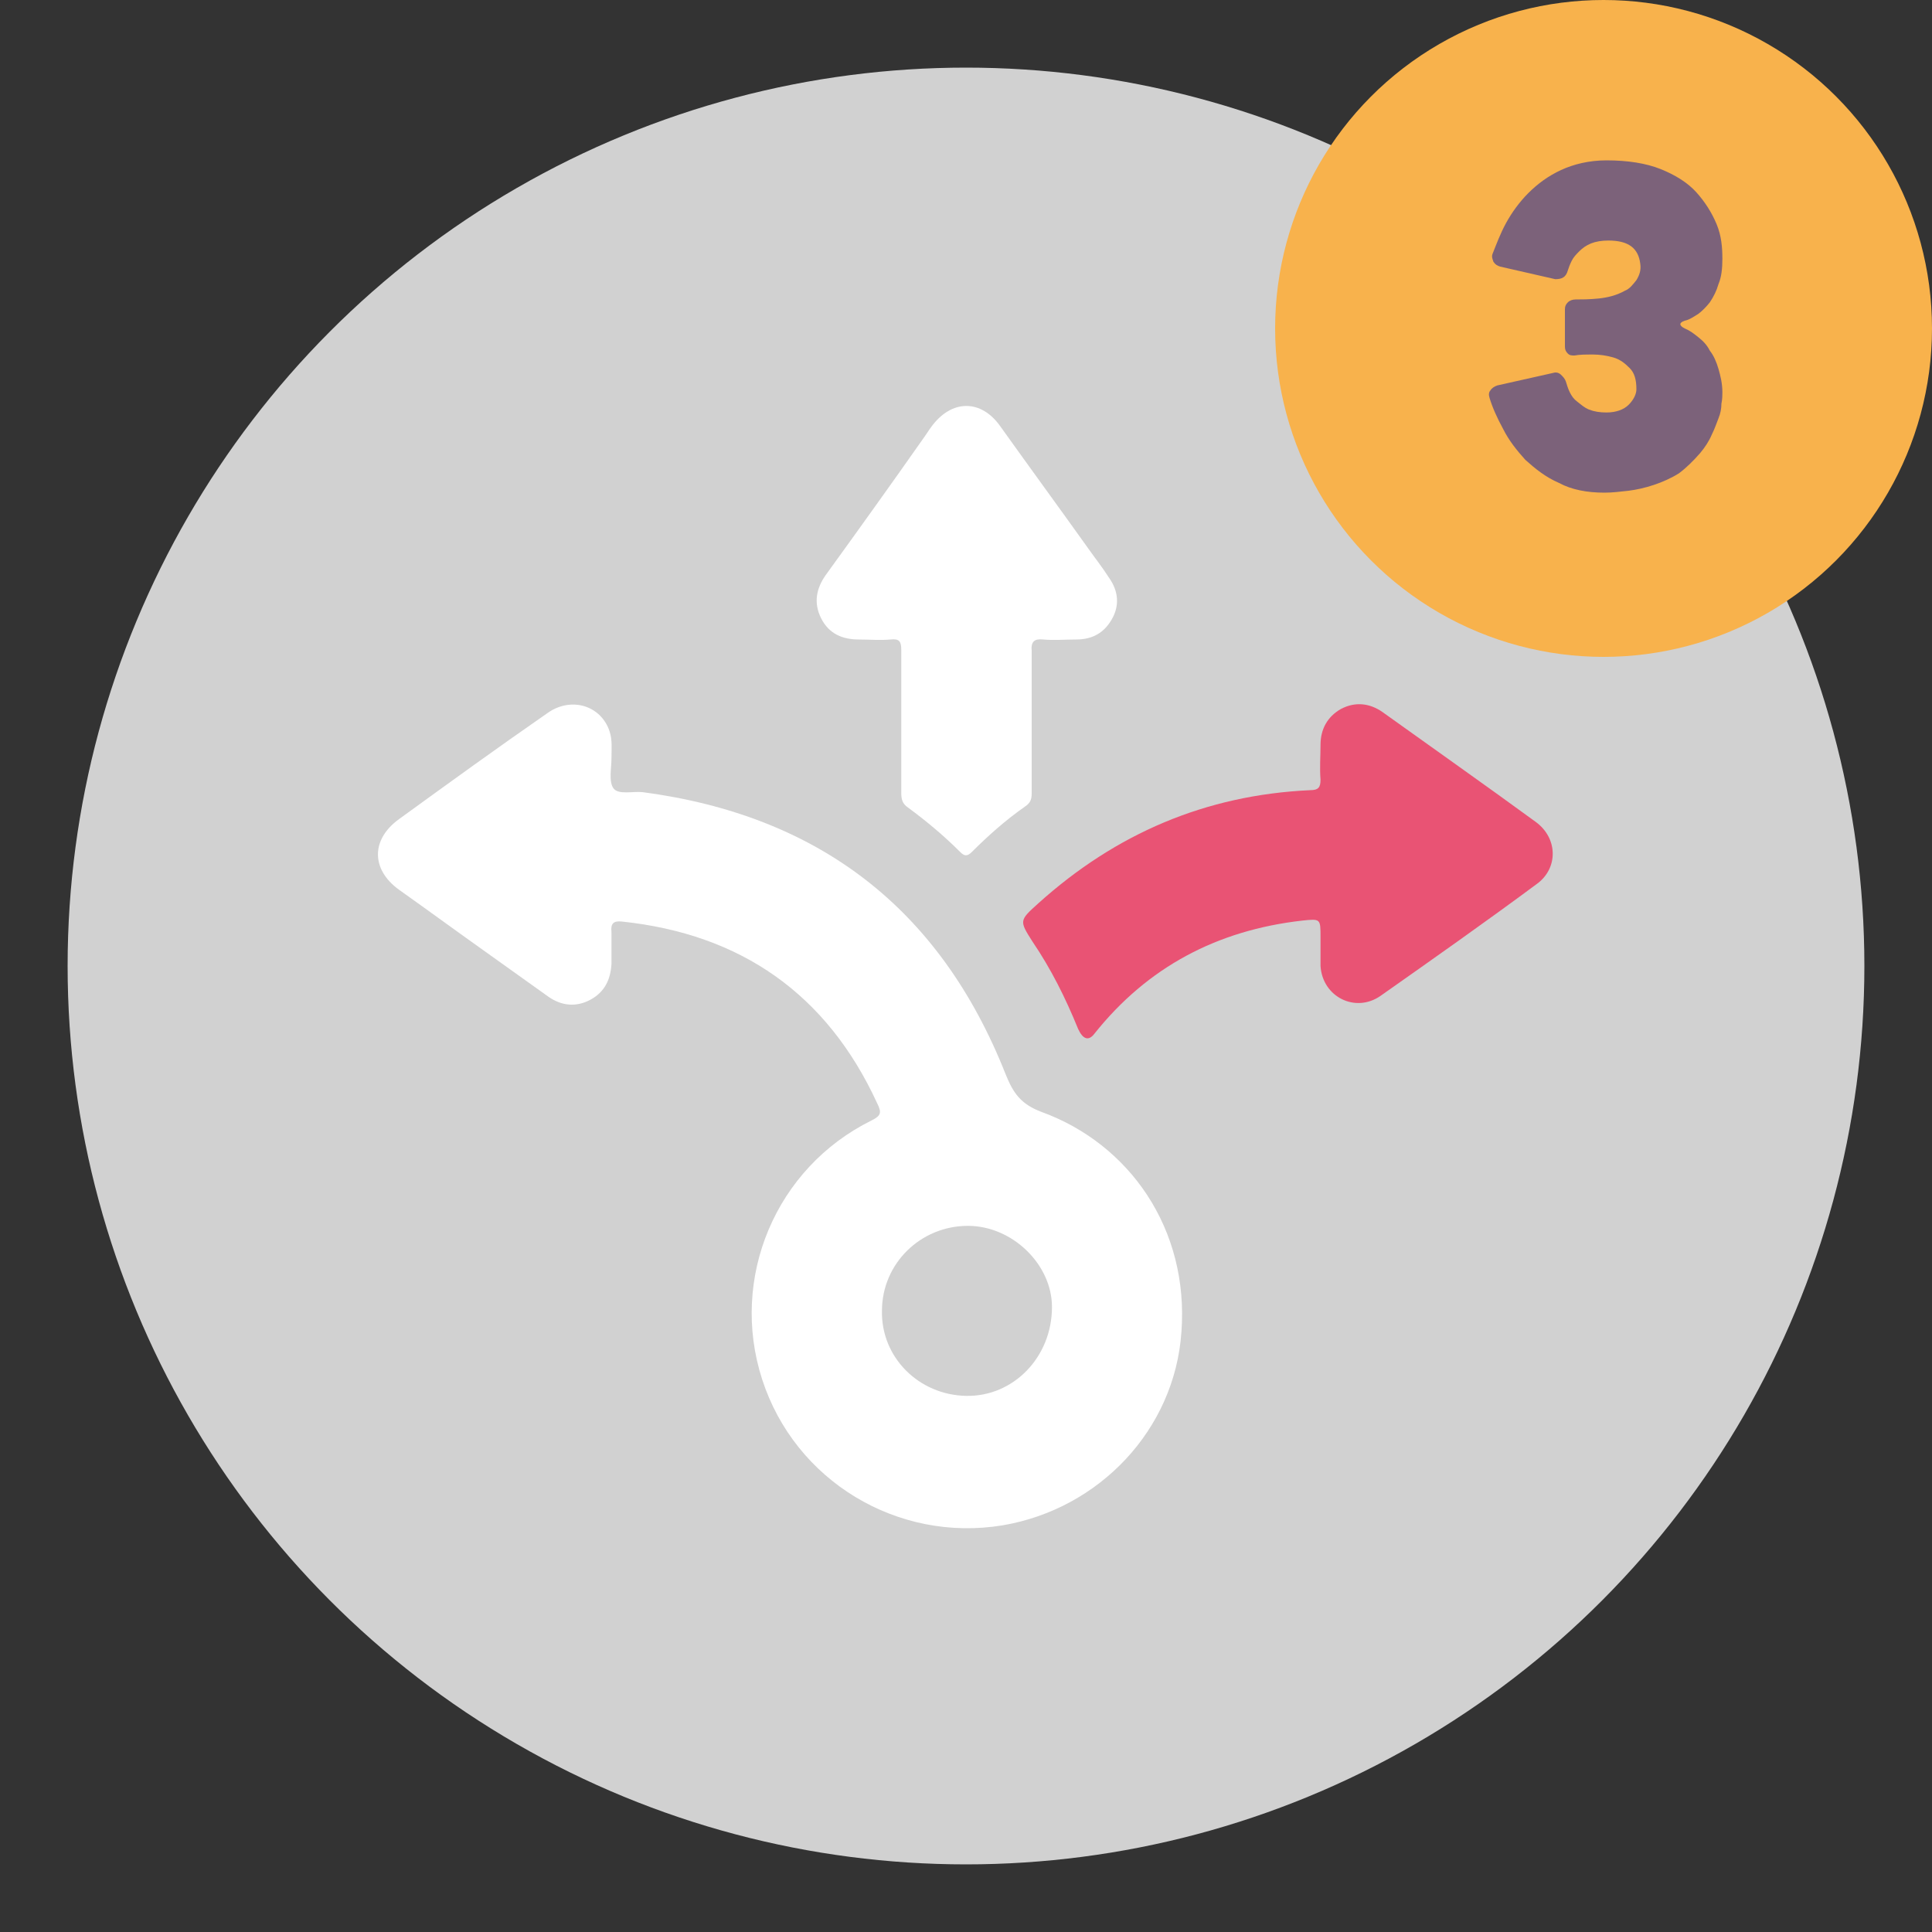 <?xml version="1.0" encoding="utf-8"?>
<!-- Generator: Adobe Illustrator 25.4.1, SVG Export Plug-In . SVG Version: 6.00 Build 0)  -->
<svg version="1.1" id="Camada_1" xmlns="http://www.w3.org/2000/svg" xmlns:xlink="http://www.w3.org/1999/xlink" x="0px" y="0px"
	 viewBox="0 0 200 200" style="enable-background:new 0 0 200 200;" xml:space="preserve">
<rect x="0" y="0" width="200" height="200" fill="#333333" stroke="none"/>
<style type="text/css">
	.st0{fill:#D1D1D1;}
	.st1{fill:#F8B24C;}
	.st2{enable-background:new    ;}
	.st3{fill:#7C627A;}
	.st4{fill:#FFFFFF;}
	.st5{fill:#E95374;}
</style>
<circle class="st0" cx="100" cy="100" r="93"/>
<circle class="st1" cx="166" cy="34" r="34"/>
<g>
	<g class="st2">
		<path class="st3" d="M176,46.9c-0.7,0.8-1.4,1.5-2.2,2.1c-0.8,0.5-1.7,0.9-2.6,1.2c-0.9,0.3-1.8,0.5-2.6,0.6
			c-0.9,0.1-1.7,0.2-2.5,0.2c-1.8,0-3.4-0.3-4.7-1c-1.4-0.6-2.5-1.5-3.5-2.4c-0.9-1-1.7-2-2.3-3.2c-0.6-1.1-1.1-2.2-1.4-3.2
			c-0.1-0.3-0.1-0.6,0.1-0.8c0.1-0.2,0.4-0.4,0.7-0.5l5.8-1.3c0.3-0.1,0.6,0,0.8,0.2c0.2,0.2,0.4,0.4,0.5,0.7
			c0.1,0.3,0.2,0.7,0.4,1.1c0.2,0.4,0.4,0.7,0.8,1s0.7,0.6,1.2,0.8c0.5,0.2,1.1,0.3,1.8,0.3c1,0,1.8-0.3,2.3-0.8
			c0.5-0.5,0.8-1.1,0.8-1.6c0-1-0.2-1.7-0.7-2.2c-0.5-0.5-1-0.9-1.7-1.1c-0.7-0.2-1.4-0.3-2.1-0.3s-1.4,0-1.9,0.1
			c-0.3,0-0.5,0-0.7-0.2c-0.2-0.2-0.3-0.4-0.3-0.7V32c0-0.3,0.1-0.5,0.3-0.7c0.2-0.2,0.5-0.3,0.8-0.3c0.6,0,1.4,0,2.4-0.1
			c0.9-0.1,1.8-0.3,2.7-0.8c0.5-0.2,0.8-0.6,1.2-1.1c0.3-0.5,0.5-1,0.4-1.7c-0.2-1.6-1.2-2.4-3.3-2.4c-0.7,0-1.3,0.1-1.8,0.3
			c-0.5,0.2-0.9,0.5-1.2,0.8c-0.3,0.3-0.6,0.6-0.8,1c-0.2,0.4-0.3,0.7-0.4,1c-0.2,0.7-0.6,0.9-1.3,0.9l-5.7-1.3
			c-0.3-0.1-0.5-0.2-0.7-0.5c-0.1-0.3-0.2-0.5-0.1-0.8c0.4-1,0.8-2.1,1.4-3.2s1.4-2.2,2.3-3.1c1-1,2.1-1.8,3.4-2.4
			c1.3-0.6,2.9-1,4.7-1c2.2,0,4.1,0.3,5.6,0.9c1.5,0.6,2.8,1.4,3.7,2.4c0.9,1,1.6,2.1,2.1,3.3s0.6,2.4,0.6,3.6c0,1-0.1,1.9-0.4,2.6
			c-0.2,0.7-0.5,1.3-0.9,1.9c-0.4,0.5-0.8,0.9-1.2,1.2c-0.5,0.3-0.9,0.6-1.4,0.7c-0.6,0.2-0.6,0.5,0,0.8c0.5,0.2,0.9,0.5,1.4,0.9
			c0.5,0.4,0.9,0.8,1.2,1.4c0.4,0.5,0.7,1.2,0.9,1.9s0.4,1.5,0.4,2.4c0,0.3,0,0.7-0.1,1.2c0,0.5-0.1,1-0.3,1.5s-0.4,1.1-0.7,1.7
			C176.9,45.7,176.5,46.3,176,46.9z"/>
	</g>
</g>
<g>
	<path class="st4" d="M63.3,98c0,0.6,0,1.2,0,1.8c-0.1,1.6-0.7,2.9-2.2,3.7c-1.5,0.8-3,0.6-4.3-0.3c-2.1-1.5-4.2-3-6.3-4.5
		c-3.1-2.2-6.1-4.4-9.2-6.6c-2.9-2.1-2.9-5.2,0-7.3c5.1-3.7,10.2-7.4,15.4-11c2.4-1.7,5.5-0.8,6.4,1.9c0.3,0.9,0.2,1.8,0.2,2.8
		s-0.3,2.4,0.2,3.1s2,0.3,3,0.4c18.2,2.4,30.8,12,37.6,29.2c0.8,2,1.6,3.1,3.7,3.9c9.1,3.3,15.3,12.1,14.5,22.8
		c-0.7,10.1-8.5,18.3-18.5,20c-10.9,1.8-21.5-4.6-24.9-15.1s1.4-21.9,11.3-26.8c1-0.5,1.1-0.8,0.6-1.8
		c-5.2-11.3-14.1-17.5-26.4-18.8c-0.9-0.1-1.2,0.2-1.1,1.1C63.3,96.8,63.3,97.4,63.3,98z"/>
	<path class="st5" d="M136.7,98c0-0.3,0-0.6,0-1c0-1.9,0-1.9-1.9-1.7c-8.8,1-16,4.8-21.5,11.7c-0.6,0.8-1.2,0.6-1.7-0.5
		c-1.3-3.2-2.8-6.2-4.7-9c-1.4-2.2-1.4-2.2,0.6-4c8-7.2,17.3-11.2,28.1-11.7c0.9,0,1.1-0.3,1.1-1.1c-0.1-1.2,0-2.4,0-3.6
		c0-1.6,0.7-2.9,2.1-3.7c1.5-0.8,3-0.6,4.3,0.3c5.3,3.8,10.7,7.6,15.9,11.4c2.3,1.7,2.3,4.8,0.1,6.4c-5.4,4-10.8,7.8-16.2,11.6
		c-2.6,1.8-6,0.1-6.2-3.1C136.7,99.4,136.7,98.7,136.7,98L136.7,98z"/>
	<path class="st4" d="M106.8,74.7c0,2.5,0,4.9,0,7.4c0,0.6-0.1,1-0.7,1.4c-2,1.4-3.8,3-5.5,4.7c-0.5,0.5-0.8,0.4-1.2,0
		c-1.7-1.7-3.5-3.2-5.4-4.6c-0.6-0.4-0.7-0.9-0.7-1.5c0-4.9,0-9.9,0-14.8c0-0.9-0.2-1.2-1.1-1.1c-1.1,0.1-2.2,0-3.3,0
		c-1.7,0-3.1-0.6-3.9-2.2c-0.8-1.6-0.5-3.1,0.5-4.5c3.4-4.7,6.7-9.3,10-14c0.3-0.4,0.6-0.9,0.9-1.3c2.1-2.9,5.2-2.9,7.2,0
		c3,4.2,6,8.3,9,12.5c0.7,1,1.5,2,2.2,3.1c1,1.4,1.1,2.9,0.3,4.3c-0.8,1.4-2,2.1-3.7,2.1c-1.1,0-2.3,0.1-3.4,0
		c-0.9-0.1-1.3,0.2-1.2,1.2C106.8,69.7,106.8,72.2,106.8,74.7z"/>
	<path class="st0" d="M91.3,135.7c0-4.9,4-8.8,8.9-8.8c4.6,0,8.7,4,8.7,8.4c0,5.2-4,9.3-8.9,9.2C95.1,144.4,91.2,140.5,91.3,135.7z"
		/>
</g>
</svg>

